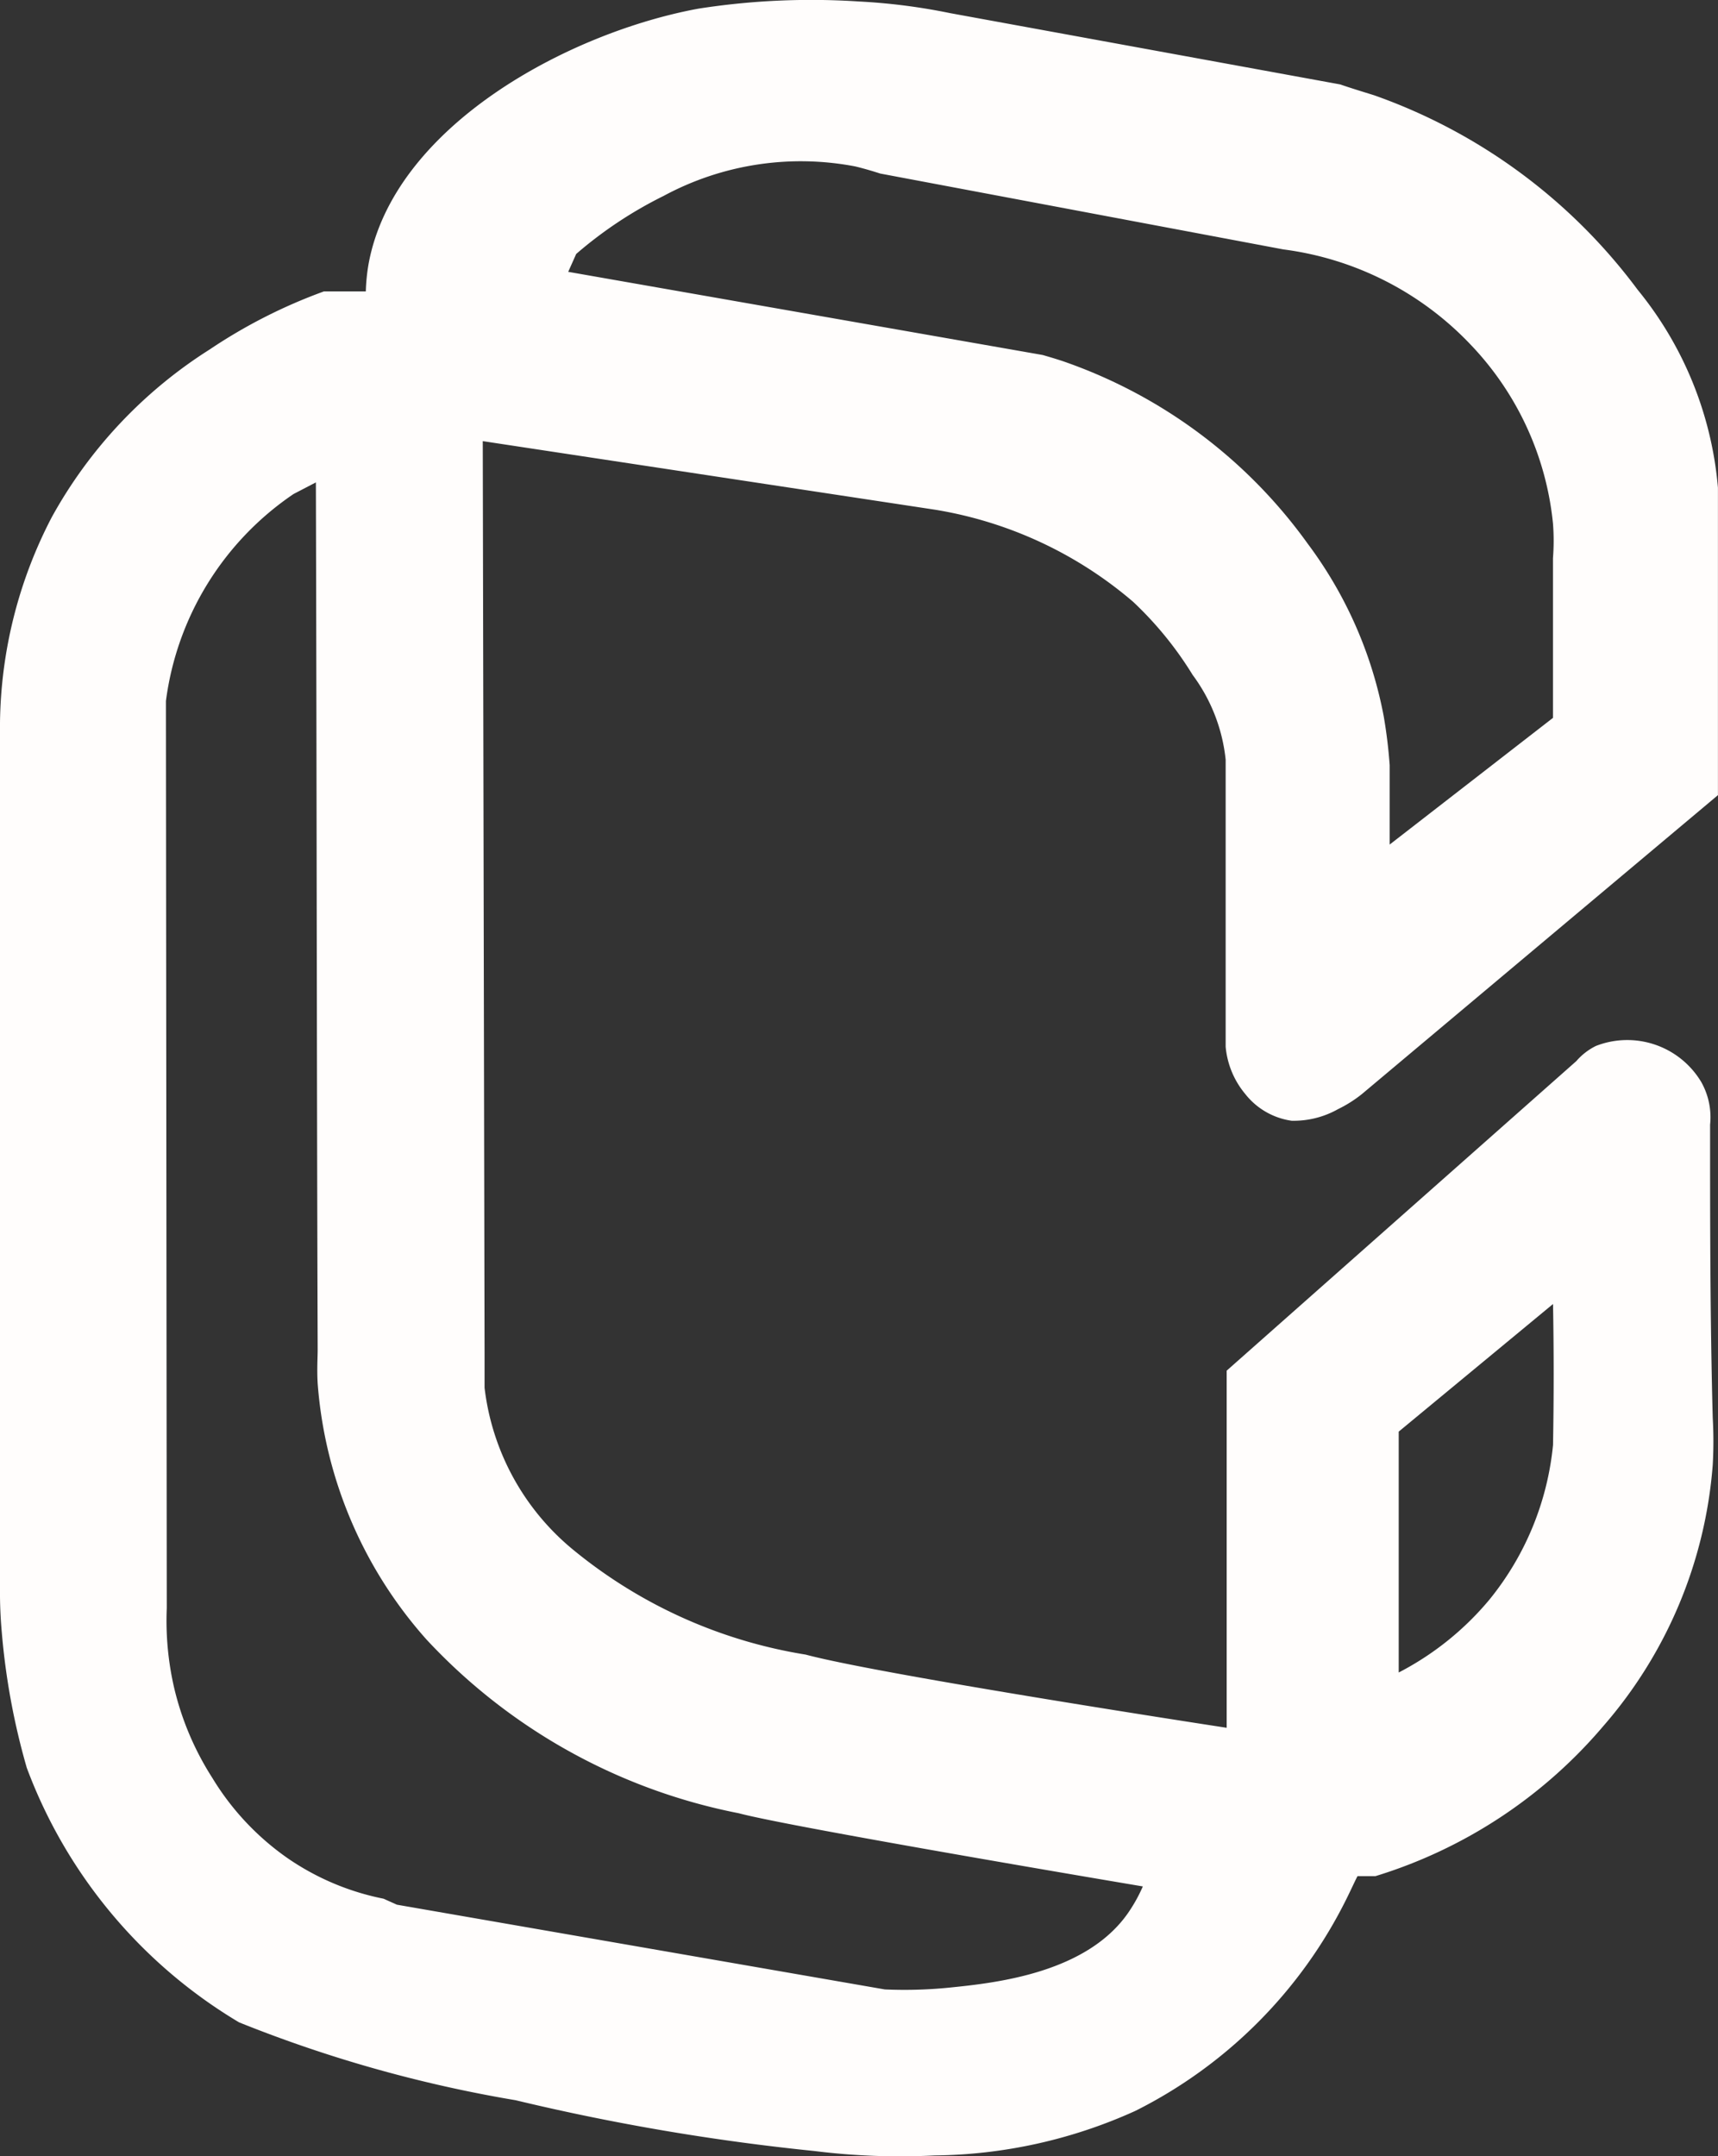 <svg xmlns="http://www.w3.org/2000/svg" width="28.69" height="36" viewBox="0 0 28.69 36">
    <rect x="0" y="0" width="28.69" height="36" fill="#333333" stroke="none"/>
    <g>
        <path fill="#fffdfc" fill-rule="evenodd" d="M108.914 58.711a1.2 1.2 0 0 0-.149-.715 1.44 1.44 0 0 0-1.758-.6 1.04 1.04 0 0 0-.327.253l-5.839 5.169v5.963s-5.751-.879-7.031-1.222a8.15 8.15 0 0 1-3.873-1.743 4.124 4.124 0 0 1-1.489-2.713v-.566l-.03-15.24 7.553 1.145a6.754 6.754 0 0 1 3.307 1.537 5.929 5.929 0 0 1 .995 1.222 2.869 2.869 0 0 1 .551 1.415v4.793a1.43 1.43 0 0 0 .327.789 1.2 1.2 0 0 0 .775.447 1.511 1.511 0 0 0 .775-.194 2.121 2.121 0 0 0 .4-.253l5.944-4.99v-5.132a6.027 6.027 0 0 0-1.341-3.307 9.362 9.362 0 0 0-4.4-3.247c-.239-.074-.432-.134-.566-.181l-6.517-1.191a10.113 10.113 0 0 0-1.518-.194 12.206 12.206 0 0 0-2.681.119c-2.176.4-5.1 1.966-5.513 4.275a3.164 3.164 0 0 0-.044.447h-.7a8.811 8.811 0 0 0-1.907.969 7.725 7.725 0 0 0-2.637 2.8A7.607 7.607 0 0 0 80.356 52v14.443a7.448 7.448 0 0 0 .03.745 11.663 11.663 0 0 0 .417 2.261 8.339 8.339 0 0 0 3.546 4.251 22.24 22.24 0 0 0 4.618 1.3 37.66 37.66 0 0 0 4.989.848 11.522 11.522 0 0 0 2.011.074 8.313 8.313 0 0 0 3.351-.745 7.863 7.863 0 0 0 3.527-3.546c.074-.149.134-.283.181-.373h.3a8.1 8.1 0 0 0 3.8-2.5 7.515 7.515 0 0 0 1.832-4.365 6.99 6.99 0 0 0 0-.789c-.044-1.654-.044-3.263-.044-4.883zm-18.935-14.54a6.907 6.907 0 0 1 1.46-.969 4.827 4.827 0 0 1 3.2-.492c.181.044.327.09.417.119l6.734 1.267a5.23 5.23 0 0 1 3.129 1.594 5.045 5.045 0 0 1 1.371 2.98 3.713 3.713 0 0 1 0 .581v2.667l-2.727 2.115v-1.326a8.168 8.168 0 0 0-.1-.819 6.971 6.971 0 0 0-1.266-2.875 8.413 8.413 0 0 0-4.1-3.054c-.134-.044-.239-.074-.327-.1l-7.925-1.389.134-.3zM99.23 71.82c-.685 1.058-2.249 1.222-3.024 1.3a7.535 7.535 0 0 1-1.073.03l-8.149-1.415-.223-.1a4.3 4.3 0 0 1-1.594-.671 4.441 4.441 0 0 1-1.267-1.349 4.845 4.845 0 0 1-.64-1.519 4.982 4.982 0 0 1-.119-1.311l-.014-14.926v-.223a4.943 4.943 0 0 1 2.131-3.456l.373-.194c.014 4.826.014 9.654.03 14.48 0 .134-.014.327 0 .566a7.242 7.242 0 0 0 1.818 4.276 9.651 9.651 0 0 0 5.214 2.9c.893.239 6.748 1.222 6.748 1.222a2.623 2.623 0 0 1-.209.387zm7.061-7.761a4.836 4.836 0 0 1-1.058 2.577 4.9 4.9 0 0 1-1.519 1.222v-4.022l2.577-2.131c.014.775.014 1.565 0 2.351z" transform="translate(-80.356 -39.931)"/>
    </g>
</svg>
